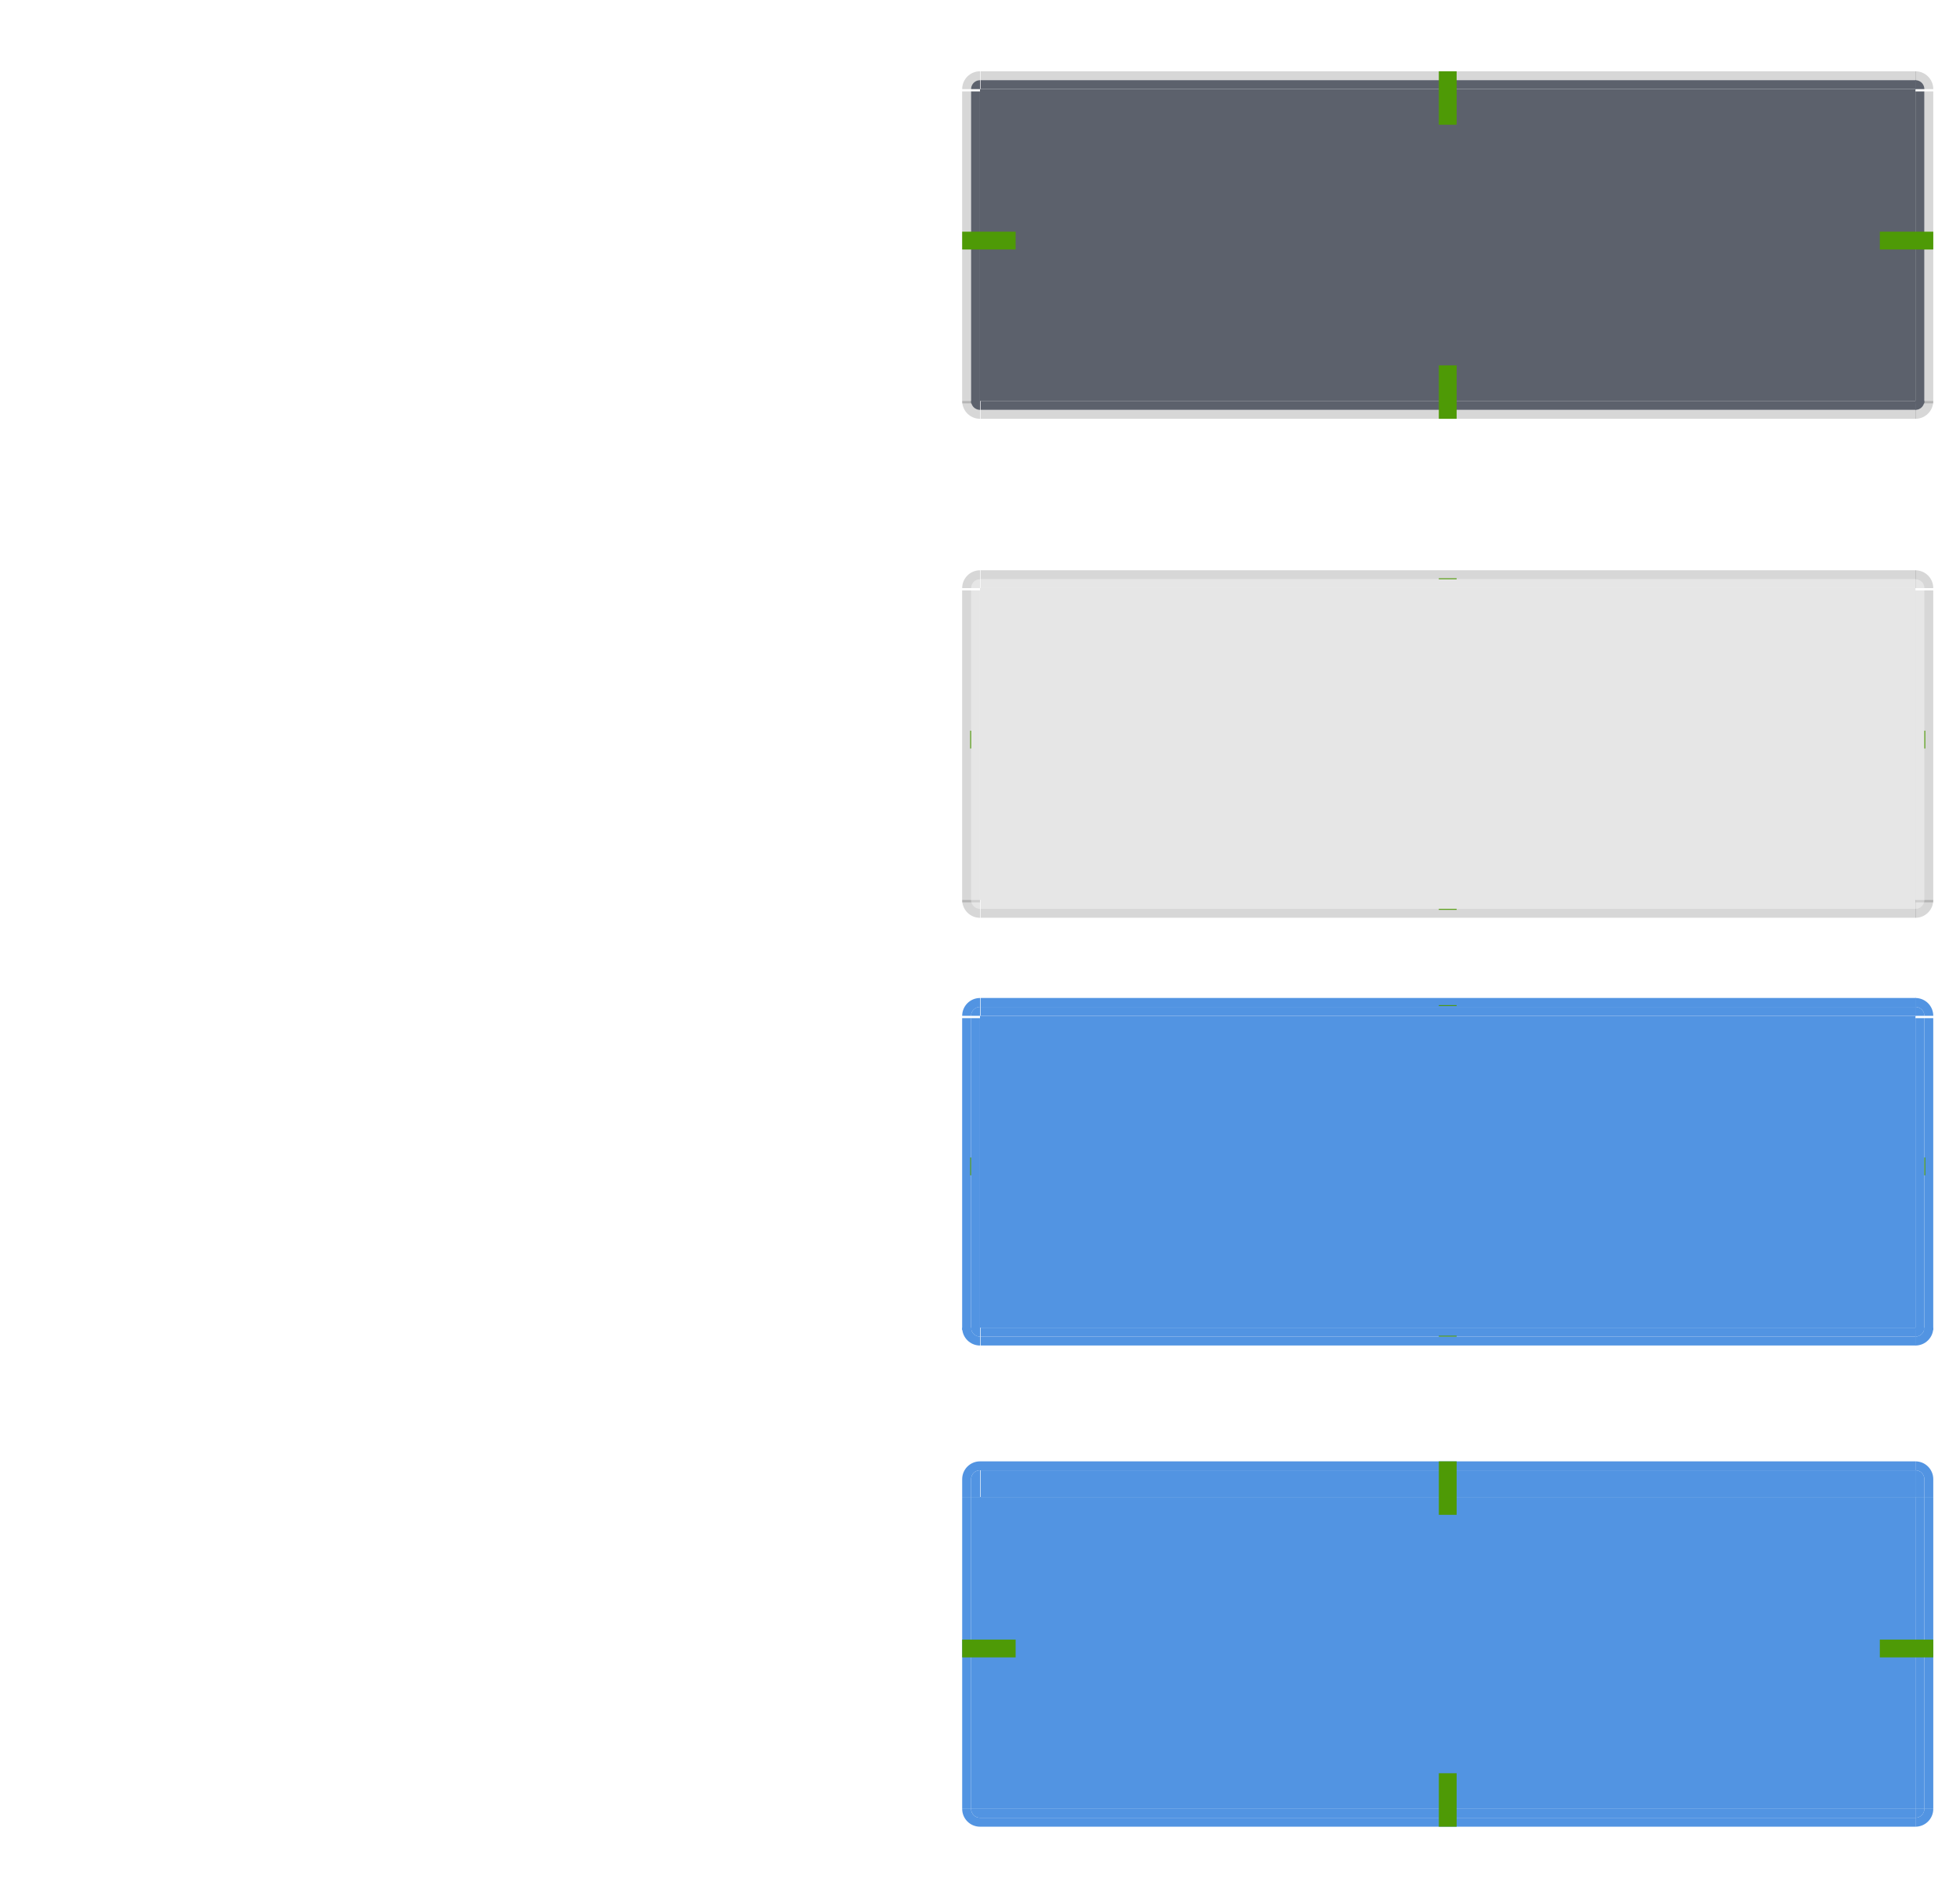 <svg xmlns="http://www.w3.org/2000/svg" id="svg2" width="220" height="212" version="1">
 <defs id="defs7386">
  <style id="current-color-scheme" type="text/css">
   .ColorScheme-Text { color:#d3dae3; } .ColorScheme-Highlight { color:#5294e2; } .ColorScheme-ButtonBackground { color:#5c616c; }
  </style>
 </defs>
 <g id="pressed-left" transform="matrix(-1,0,0,1,325,58)">
  <rect id="rect4176" style="opacity:0.01;fill:#93cee9;fill-opacity:1;stroke:none" class="ColorScheme-Highlight" width="1" height="35" x="216" y="-145" transform="scale(1,-1)"/>
  <rect id="rect4178" style="fill:currentColor;fill-opacity:1;stroke:none;opacity:1" class="ColorScheme-Highlight" width="1" height="35" x="215" y="-145" transform="scale(1,-1)"/>
  <rect id="rect4180" style="fill:currentColor;fill-opacity:1;stroke:none;opacity:1" class="ColorScheme-Highlight" width="1" height="35" x="-217" y="110" transform="scale(-1,1)"/>
 </g>
 <g id="pressed-topleft" transform="matrix(-1,0,0,1,325,58)">
  <path id="path4184" style="fill:currentColor;fill-opacity:1;opacity:1" class="ColorScheme-Highlight" d="m 215,107 0,1 0,2 1,0 0,-2 c 0,-0.552 -0.448,-1 -1,-1 z"/>
  <g id="g4186">
   <path id="path4188" style="opacity:0.01;fill:url(#linearGradient4389);fill-opacity:1;stroke:none" class="ColorScheme-Highlight" d="m 215,106 c 1.105,0 2,0.895 2,2 l 0,2 -1,0 0,-2 c 0,-0.552 -0.448,-1 -1,-1 z"/>
   <path id="path4190" style="fill:currentColor;fill-opacity:1;stroke:none;opacity:1" class="ColorScheme-Highlight" d="m 215,106 c 1.105,0 2,0.895 2,2 l 0,2 -1,0 0,-2 c 0,-0.552 -0.448,-1 -1,-1 z"/>
  </g>
 </g>
 <g id="pressed-bottomleft" transform="matrix(-1,0,0,1,325,58)">
  <path id="path4194" style="opacity:0.01;fill:#93cee9;fill-opacity:1;stroke:none" class="ColorScheme-Highlight" d="m 215,147 c 1.105,0 2,-0.895 2,-2 l -1,0 c 0,0.552 -0.448,1 -1,1 z"/>
  <path id="path4196" style="fill:currentColor;fill-opacity:1;stroke:none;opacity:1" class="ColorScheme-Highlight" d="m 215,145 0,1 c 0.552,0 1,-0.448 1,-1 l -1,0 z"/>
  <path id="path4198" style="fill:currentColor;fill-opacity:1;stroke:none;opacity:1" class="ColorScheme-Highlight" d="m 215,147 c 1.105,0 2,-0.895 2,-2 l -1,0 c 0,0.552 -0.448,1 -1,1 z"/>
 </g>
 <g id="pressed-bottom" transform="translate(0,58)">
  <rect id="rect5410" style="fill:currentColor;fill-opacity:1;stroke:none;opacity:1" class="ColorScheme-Highlight" width="105" height="1" x="110" y="-146" transform="scale(1,-1)"/>
  <rect id="rect4086" style="opacity:0.01;fill:#93cee9;fill-opacity:1;stroke:none" class="ColorScheme-Highlight" width="105" height="1" x="110" y="-147" transform="scale(1,-1)"/>
  <rect id="rect4088" style="fill:currentColor;fill-opacity:1;stroke:none;opacity:1" class="ColorScheme-Highlight" width="105" height="1" x="110" y="-147" transform="scale(1,-1)"/>
 </g>
 <g id="pressed-right" transform="translate(0,58)">
  <rect id="rect3144" style="opacity:0.01;fill:#93cee9;fill-opacity:1;stroke:none" class="ColorScheme-Highlight" width="1" height="35" x="216" y="-145" transform="scale(1,-1)"/>
  <rect id="rect5434" style="fill:currentColor;fill-opacity:1;stroke:none;opacity:1" class="ColorScheme-Highlight" width="1" height="35" x="215" y="-145" transform="scale(1,-1)"/>
  <rect id="rect3135" style="fill:currentColor;fill-opacity:1;stroke:none;opacity:1" class="ColorScheme-Highlight" width="1" height="35" x="-217" y="110" transform="scale(-1,1)"/>
 </g>
 <g id="pressed-top" transform="translate(0,58)">
  <rect id="rect3921" style="opacity:0.01;fill:#0c6395;fill-opacity:1" class="ColorScheme-Highlight" width="105" height="1" x="110" y="106"/>
  <g id="g4202" transform="matrix(1.909,0,0,-1.5,1484.177,1324.376)">
   <rect id="rect5416" style="fill:currentColor;fill-opacity:1;opacity:1" class="ColorScheme-Highlight" width="55" height="2" x="-719.81" y="809.58"/>
  </g>
  <rect id="rect3123" style="fill:currentColor;fill-opacity:1;stroke:none;opacity:1" class="ColorScheme-Highlight" width="105" height="1" x="110" y="106"/>
 </g>
 <g id="normal-topleft" transform="translate(829.807,-769.584)">
  <path id="path4101" style="opacity:0.16;fill:#000000;fill-opacity:1;stroke:none" class="ColorScheme-ButtonBackground" d="m -719.807,777.584 c -1.105,0 -2,0.895 -2,2 l 1,0 c 0,-0.552 0.448,-1 1,-1 l 0,-1 z"/>
  <path id="path3967" style="fill:currentColor;fill-opacity:1;stroke:none;opacity:1" class="ColorScheme-ButtonBackground" d="m 162,-159 a 2,2 0 0 1 -2,2 l 0,-2 z" transform="matrix(-0.5,0,0,-0.5,-639.807,700.084)"/>
 </g>
 <g id="normal-bottomleft" transform="translate(829.807,-765.584)">
  <path id="path4111" style="opacity:0.16;fill:#000;fill-opacity:1;stroke:none" d="m -719.807,812.584 c -1.105,0 -2,-0.895 -2,-2 l 1,0 c 0,0.552 0.448,1 1,1 l 0,1 z"/>
  <path id="path3919" style="fill:currentColor;fill-opacity:1;stroke:none;opacity:1" class="ColorScheme-ButtonBackground" d="m 162,-159 a 2,2 0 0 1 -2,2 l 0,-2 z" transform="matrix(-0.5,0,0,0.5,-639.807,890.084)"/>
 </g>
 <g id="normal-left" transform="matrix(1,0,0,1.667,829.807,-1305.971)">
  <rect id="rect4108" style="opacity:0.16;fill:#000000;fill-opacity:1;stroke:none" class="ColorScheme-ButtonBackground" width="1" height="21" x="-721.81" y="789.58"/>
  <rect id="rect3943" style="fill:currentColor;fill-opacity:1;stroke:none;opacity:1" class="ColorScheme-ButtonBackground" width="1" height="21" x="-720.81" y="789.58"/>
 </g>
 <g id="normal-top" transform="matrix(1.909,0,0,1,1484.177,-769.584)">
  <rect id="rect3329" style="opacity:0.16;fill:#000000;fill-opacity:1;stroke:none" class="ColorScheme-ButtonBackground" width="55" height="1" x="-719.81" y="777.58"/>
  <rect id="rect3965" style="fill:currentColor;fill-opacity:1;stroke:none;opacity:1" class="ColorScheme-ButtonBackground" width="55" height="1" x="-719.81" y="778.58"/>
 </g>
 <g id="normal-bottom" transform="matrix(1.909,0,0,1,1484.177,-765.584)">
  <rect id="rect4099" style="opacity:0.16;fill:#000000;fill-opacity:1;stroke:none" class="ColorScheme-ButtonBackground" width="55" height="1" x="-719.81" y="811.58"/>
  <rect id="rect3149" style="fill:currentColor;fill-opacity:1;stroke:none;opacity:1" class="ColorScheme-ButtonBackground" width="55" height="1" x="-719.81" y="810.58"/>
 </g>
 <g id="normal-topright" transform="translate(879.807,-769.584)">
  <path id="path3963" style="fill:currentColor;fill-opacity:1;stroke:none;opacity:1" class="ColorScheme-ButtonBackground" d="m 162,-159 a 2,2 0 0 1 -2,2 l 0,-2 z" transform="matrix(0.5,0,0,-0.5,-744.807,700.084)"/>
  <path id="path4121" style="opacity:0.16;fill:#000000;fill-opacity:1;stroke:none" class="ColorScheme-ButtonBackground" d="m -664.807,777.584 c 1.105,0 2,0.895 2,2 l -1,0 c 0,-0.552 -0.448,-1 -1,-1 l 0,-1 z"/>
 </g>
 <g id="normal-bottomright" transform="translate(879.807,-765.584)">
  <path id="path4127" style="opacity:0.16;fill:#000;fill-opacity:1;stroke:none" d="m -664.807,812.584 c 1.105,0 2,-0.895 2,-2 l -1,0 c 0,0.552 -0.448,1 -1,1 l 0,1 z"/>
  <path id="path3921" style="fill:currentColor;fill-opacity:1;stroke:none;opacity:1" class="ColorScheme-ButtonBackground" d="m 162,-159 a 2,2 0 0 1 -2,2 l 0,-2 z" transform="matrix(0.5,0,0,0.5,-744.807,890.084)"/>
 </g>
 <g id="normal-right" transform="matrix(1,0,0,1.667,879.807,-1305.971)">
  <rect id="rect4125" style="opacity:0.16;fill:#000000;fill-opacity:1;stroke:none" class="ColorScheme-ButtonBackground" width="1" height="21" x="662.81" y="789.58" transform="scale(-1,1)"/>
  <rect id="rect3953" style="fill:currentColor;fill-opacity:1;stroke:none;opacity:1" class="ColorScheme-ButtonBackground" width="1" height="21" x="-664.81" y="789.58"/>
 </g>
 <g id="normal-center" transform="translate(0,58)">
  <rect id="rect3935" style="fill:currentColor;fill-opacity:1;stroke:none;opacity:1" class="ColorScheme-ButtonBackground" width="105" height="35" x="110" y="-48"/>
 </g>
 <rect id="pressed-center" style="fill:currentColor;fill-opacity:1;stroke:none;opacity:1" class="ColorScheme-Highlight" width="105" height="35" x="110" y="-203" transform="scale(1,-1)"/>
 <g id="hover-topleft" transform="translate(829.807,-713.584)">
  <path id="path3376" style="fill:#000000;fill-opacity:1;stroke:none;opacity:0.16" class="ColorScheme-Highlight" d="m -719.807,777.584 c -1.105,0 -2,0.895 -2,2 l 1,0 c 0,-0.552 0.448,-1 1,-1 l 0,-1 z"/>
  <path id="path3378" style="opacity:1;fill:#000000;fill-opacity:0.1;stroke:none" d="m 162,-159 a 2,2 0 0 1 -2,2 l 0,-2 z" transform="matrix(-0.5,0,0,-0.5,-639.807,700.084)"/>
 </g>
 <g id="hover-bottomleft" transform="translate(829.807,-709.584)">
  <path id="path3382" style="fill:#000000;fill-opacity:1;stroke:none;opacity:0.16" class="ColorScheme-Highlight" d="m -719.807,812.584 c -1.105,0 -2,-0.895 -2,-2 l 1,0 c 0,0.552 0.448,1 1,1 l 0,1 z"/>
  <path id="path3384" style="opacity:1;fill:#000000;fill-opacity:0.1;stroke:none" d="m 162,-159 a 2,2 0 0 1 -2,2 l 0,-2 z" transform="matrix(-0.5,0,0,0.5,-639.807,890.084)"/>
 </g>
 <g id="hover-left" transform="matrix(1,0,0,1.667,829.807,-1249.971)">
  <rect id="rect3388" style="fill:#000000;fill-opacity:1;stroke:none;opacity:0.16" class="ColorScheme-Highlight" width="1" height="21" x="-721.81" y="789.58"/>
  <rect id="rect3390" style="opacity:1;fill:#000000;fill-opacity:0.1;stroke:none" width="1" height="21" x="-720.81" y="789.58"/>
 </g>
 <g id="hover-top" transform="matrix(1.909,0,0,1,1484.177,-713.584)">
  <rect id="rect3394" style="fill:#000000;fill-opacity:1;stroke:none;opacity:0.16" class="ColorScheme-Highlight" width="55" height="1" x="-719.81" y="777.58"/>
  <rect id="rect3396" style="opacity:1;fill:#000000;fill-opacity:0.1;stroke:none" width="55" height="1" x="-719.81" y="778.58"/>
 </g>
 <g id="hover-bottom" transform="matrix(1.909,0,0,1,1484.177,-709.584)">
  <rect id="rect3400" style="fill:#000000;fill-opacity:1;stroke:none;opacity:0.16" class="ColorScheme-Highlight" width="55" height="1" x="-719.81" y="811.58"/>
  <rect id="rect3402" style="opacity:1;fill:#000000;fill-opacity:0.1;stroke:none" width="55" height="1" x="-719.81" y="810.58"/>
 </g>
 <g id="hover-topright" transform="translate(879.807,-713.584)">
  <path id="path3406" style="fill:#000000;fill-opacity:1;stroke:none;opacity:0.16" class="ColorScheme-Highlight" d="m -664.807,777.584 c 1.105,0 2,0.895 2,2 l -1,0 c 0,-0.552 -0.448,-1 -1,-1 l 0,-1 z"/>
  <path id="path3408" style="opacity:1;fill:#000000;fill-opacity:0.1;stroke:none" d="m 162,-159 a 2,2 0 0 1 -2,2 l 0,-2 z" transform="matrix(0.5,0,0,-0.5,-744.807,700.084)"/>
 </g>
 <g id="hover-bottomright" transform="translate(879.807,-709.584)">
  <path id="path3412" style="fill:#000000;fill-opacity:1;stroke:none;opacity:0.16" class="ColorScheme-Highlight" d="m -664.807,812.584 c 1.105,0 2,-0.895 2,-2 l -1,0 c 0,0.552 -0.448,1 -1,1 l 0,1 z"/>
  <path id="path3414" style="opacity:1;fill:#000000;fill-opacity:0.1;stroke:none" d="m 162,-159 a 2,2 0 0 1 -2,2 l 0,-2 z" transform="matrix(0.5,0,0,0.5,-744.807,890.084)"/>
 </g>
 <g id="hover-right" transform="matrix(1,0,0,1.667,879.807,-1249.971)">
  <rect id="rect3418" style="fill:#000000;fill-opacity:1;stroke:none;opacity:0.16" class="ColorScheme-Highlight" width="1" height="21" x="662.81" y="789.58" transform="scale(-1,1)"/>
  <rect id="rect3420" style="opacity:1;fill:#000000;fill-opacity:0.1;stroke:none" width="1" height="21" x="-664.81" y="789.58"/>
 </g>
 <rect id="hover-center" style="fill:#000000;fill-opacity:0.1;stroke:none;opacity:1" class="ColorScheme-Background" width="105" height="35" x="110" y="66"/>
 <g id="focus-topleft" transform="translate(829.807,-665.584)">
  <path id="path3432" style="opacity:1;fill:currentColor;stroke:none;fill-opacity:1" class="ColorScheme-Highlight" d="m -719.807,777.584 c -1.105,0 -2,0.895 -2,2 l 1,0 c 0,-0.552 0.448,-1 1,-1 l 0,-1 z"/>
  <path id="path3434" style="opacity:1;fill:currentColor;fill-opacity:1;stroke:none" class="ColorScheme-Highlight" d="m 162,-159 a 2,2 0 0 1 -2,2 l 0,-2 z" transform="matrix(-0.5,0,0,-0.5,-639.807,700.084)"/>
 </g>
 <g id="focus-bottomleft" transform="translate(829.807,-661.584)">
  <path id="path3438" style="opacity:1;fill:currentColor;stroke:none;fill-opacity:1" class="ColorScheme-Highlight" d="m -719.807,812.584 c -1.105,0 -2,-0.895 -2,-2 l 1,0 c 0,0.552 0.448,1 1,1 l 0,1 z"/>
  <path id="path3440" style="opacity:1;fill:currentColor;fill-opacity:1;stroke:none" class="ColorScheme-Highlight" d="m 162,-159 a 2,2 0 0 1 -2,2 l 0,-2 z" transform="matrix(-0.5,0,0,0.5,-639.807,890.084)"/>
 </g>
 <g id="focus-left" transform="matrix(1,0,0,1.667,829.807,-1201.971)">
  <rect id="rect3444" style="opacity:1;fill:currentColor;stroke:none;fill-opacity:1" class="ColorScheme-Highlight" width="1" height="21" x="-721.81" y="789.58"/>
  <rect id="rect3446" style="opacity:1;fill:currentColor;fill-opacity:1;stroke:none" class="ColorScheme-Highlight" width="1" height="21" x="-720.81" y="789.58"/>
 </g>
 <g id="focus-top" transform="matrix(1.909,0,0,1,1484.177,-665.584)">
  <rect id="rect3450" style="opacity:1;fill:currentColor;stroke:none;fill-opacity:1" class="ColorScheme-Highlight" width="55" height="1" x="-719.81" y="777.58"/>
  <rect id="rect3452" style="opacity:1;fill:currentColor;fill-opacity:1;stroke:none" class="ColorScheme-Highlight" width="55" height="1" x="-719.81" y="778.58"/>
 </g>
 <g id="focus-bottom" transform="matrix(1.909,0,0,1,1484.177,-661.584)">
  <rect id="rect3456" style="opacity:1;fill:currentColor;stroke:none;fill-opacity:1" class="ColorScheme-Highlight" width="55" height="1" x="-719.81" y="811.58"/>
  <rect id="rect3458" style="opacity:1;fill:currentColor;fill-opacity:1;stroke:none" class="ColorScheme-Highlight" width="55" height="1" x="-719.81" y="810.58"/>
 </g>
 <g id="focus-topright" transform="translate(879.807,-665.584)">
  <path id="path3462" style="opacity:1;fill:currentColor;stroke:none;fill-opacity:1" class="ColorScheme-Highlight" d="m -664.807,777.584 c 1.105,0 2,0.895 2,2 l -1,0 c 0,-0.552 -0.448,-1 -1,-1 l 0,-1 z"/>
  <path id="path3464" style="opacity:1;fill:currentColor;fill-opacity:1;stroke:none" class="ColorScheme-Highlight" d="m 162,-159 a 2,2 0 0 1 -2,2 l 0,-2 z" transform="matrix(0.5,0,0,-0.5,-744.807,700.084)"/>
 </g>
 <g id="focus-bottomright" transform="translate(879.807,-661.584)">
  <path id="path3468" style="opacity:1;fill:currentColor;stroke:none;fill-opacity:1" class="ColorScheme-Highlight" d="m -664.807,812.584 c 1.105,0 2,-0.895 2,-2 l -1,0 c 0,0.552 -0.448,1 -1,1 l 0,1 z"/>
  <path id="path3470" style="opacity:1;fill:currentColor;fill-opacity:1;stroke:none" class="ColorScheme-Highlight" d="m 162,-159 a 2,2 0 0 1 -2,2 l 0,-2 z" transform="matrix(0.5,0,0,0.5,-744.807,890.084)"/>
 </g>
 <g id="focus-right" transform="matrix(1,0,0,1.667,879.807,-1201.971)">
  <rect id="rect3474" style="fill:currentColor;fill-opacity:1;stroke:none;opacity:1" class="ColorScheme-Highlight" width="1" height="21" x="662.81" y="789.58" transform="scale(-1,1)"/>
  <rect id="rect3476" style="opacity:1;fill:currentColor;fill-opacity:1;stroke:none" class="ColorScheme-Highlight" width="1" height="21" x="-664.81" y="789.58"/>
 </g>
 <rect id="focus-center" style="fill:currentColor;fill-opacity:1;stroke:none" class="ColorScheme-Highlight" width="105" height="35" x="110" y="114"/>
 <g id="pressed-topright" transform="translate(0,58)">
  <path id="path4204" style="fill:currentColor;fill-opacity:1;opacity:1" class="ColorScheme-Highlight" d="m 215,107 0,1 0,2 1,0 0,-2 c 0,-0.552 -0.448,-1 -1,-1 z"/>
  <g id="g4097">
   <path id="path3917" style="opacity:0.01;fill:url(#linearGradient4381);fill-opacity:1;stroke:none" class="ColorScheme-Highlight" d="m 215,106 c 1.105,0 2,0.895 2,2 l 0,2 -1,0 0,-2 c 0,-0.552 -0.448,-1 -1,-1 z"/>
   <path id="path3129" style="fill:currentColor;fill-opacity:1;stroke:none;opacity:1" class="ColorScheme-Highlight" d="m 215,106 c 1.105,0 2,0.895 2,2 l 0,2 -1,0 0,-2 c 0,-0.552 -0.448,-1 -1,-1 z"/>
  </g>
 </g>
 <g id="pressed-bottomright" transform="translate(0,58)">
  <path id="path4083" style="opacity:0.01;fill:#93cee9;fill-opacity:1;stroke:none" class="ColorScheme-Highlight" d="m 215,147 c 1.105,0 2,-0.895 2,-2 l -1,0 c 0,0.552 -0.448,1 -1,1 z"/>
  <path id="path4206" style="fill:currentColor;fill-opacity:1;stroke:none;opacity:1" class="ColorScheme-Highlight" d="m 215,145 0,1 c 0.552,0 1,-0.448 1,-1 l -1,0 z"/>
  <path id="path3925" style="fill:currentColor;fill-opacity:1;stroke:none;opacity:1" class="ColorScheme-Highlight" d="m 215,147 c 1.105,0 2,-0.895 2,-2 l -1,0 c 0,0.552 -0.448,1 -1,1 z"/>
 </g>
 <rect id="hover-hint-bottom-margin" style="fill:#4e9a06;fill-opacity:1;fill-rule:nonzero;stroke:none" width="2" height=".1" x="161.5" y="102"/>
 <rect id="hover-hint-top-margin" style="fill:#4e9a06;fill-opacity:1;fill-rule:nonzero;stroke:none" width="2" height=".1" x="161.5" y="64.9"/>
 <rect id="hover-hint-left-margin" style="fill:#4e9a06;fill-opacity:1;fill-rule:nonzero;stroke:none" width="2" height=".1" x="-84" y="108.9" transform="matrix(0,-1,1,0,0,0)"/>
 <rect id="hover-hint-right-margin" style="fill:#4e9a06;fill-opacity:1;fill-rule:nonzero;stroke:none" width="2" height=".1" x="-84" y="216" transform="matrix(0,-1,1,0,0,0)"/>
 <rect id="focus-hint-bottom-margin" style="fill:#4e9a06;fill-opacity:1;fill-rule:nonzero;stroke:none" width="2" height=".1" x="161.5" y="149.9"/>
 <rect id="focus-hint-top-margin" style="fill:#4e9a06;fill-opacity:1;fill-rule:nonzero;stroke:none" width="2" height=".1" x="161.5" y="112.8"/>
 <rect id="focus-hint-left-margin" style="fill:#4e9a06;fill-opacity:1;fill-rule:nonzero;stroke:none" width="2" height=".1" x="-131.9" y="108.9" transform="matrix(0,-1,1,0,0,0)"/>
 <rect id="focus-hint-right-margin" style="fill:#4e9a06;fill-opacity:1;fill-rule:nonzero;stroke:none" width="2" height=".1" x="-131.9" y="216" transform="matrix(0,-1,1,0,0,0)"/>
 <rect id="pressed-hint-top-margin" style="fill:#4e9a06;fill-opacity:1;fill-rule:nonzero;stroke:none" width="2" height="6" x="161.5" y="164"/>
 <rect id="pressed-hint-right-margin" style="fill:#4e9a06;fill-opacity:1;fill-rule:nonzero;stroke:none" width="2" height="6" x="-186" y="211" transform="matrix(0,-1,1,0,0,0)"/>
 <rect id="pressed-hint-left-margin" style="fill:#4e9a06;fill-opacity:1;fill-rule:nonzero;stroke:none" width="2" height="6" x="-186" y="108" transform="matrix(0,-1,1,0,0,0)"/>
 <rect id="pressed-hint-bottom-margin" style="fill:#4e9a06;fill-opacity:1;fill-rule:nonzero;stroke:none" width="2" height="6" x="161.5" y="199"/>
 <rect id="normal-hint-top-margin" style="fill:#4e9a06;fill-opacity:1;fill-rule:nonzero;stroke:none" width="2" height="6" x="161.5" y="8"/>
 <rect id="normal-hint-right-margin" style="fill:#4e9a06;fill-opacity:1;fill-rule:nonzero;stroke:none" width="2" height="6" x="-28" y="211" transform="matrix(0,-1,1,0,0,0)"/>
 <rect id="normal-hint-left-margin" style="fill:#4e9a06;fill-opacity:1;fill-rule:nonzero;stroke:none" width="2" height="6" x="-28" y="108" transform="matrix(0,-1,1,0,0,0)"/>
 <rect id="normal-hint-bottom-margin" style="fill:#4e9a06;fill-opacity:1;fill-rule:nonzero;stroke:none" width="2" height="6" x="161.5" y="41"/>
</svg>

